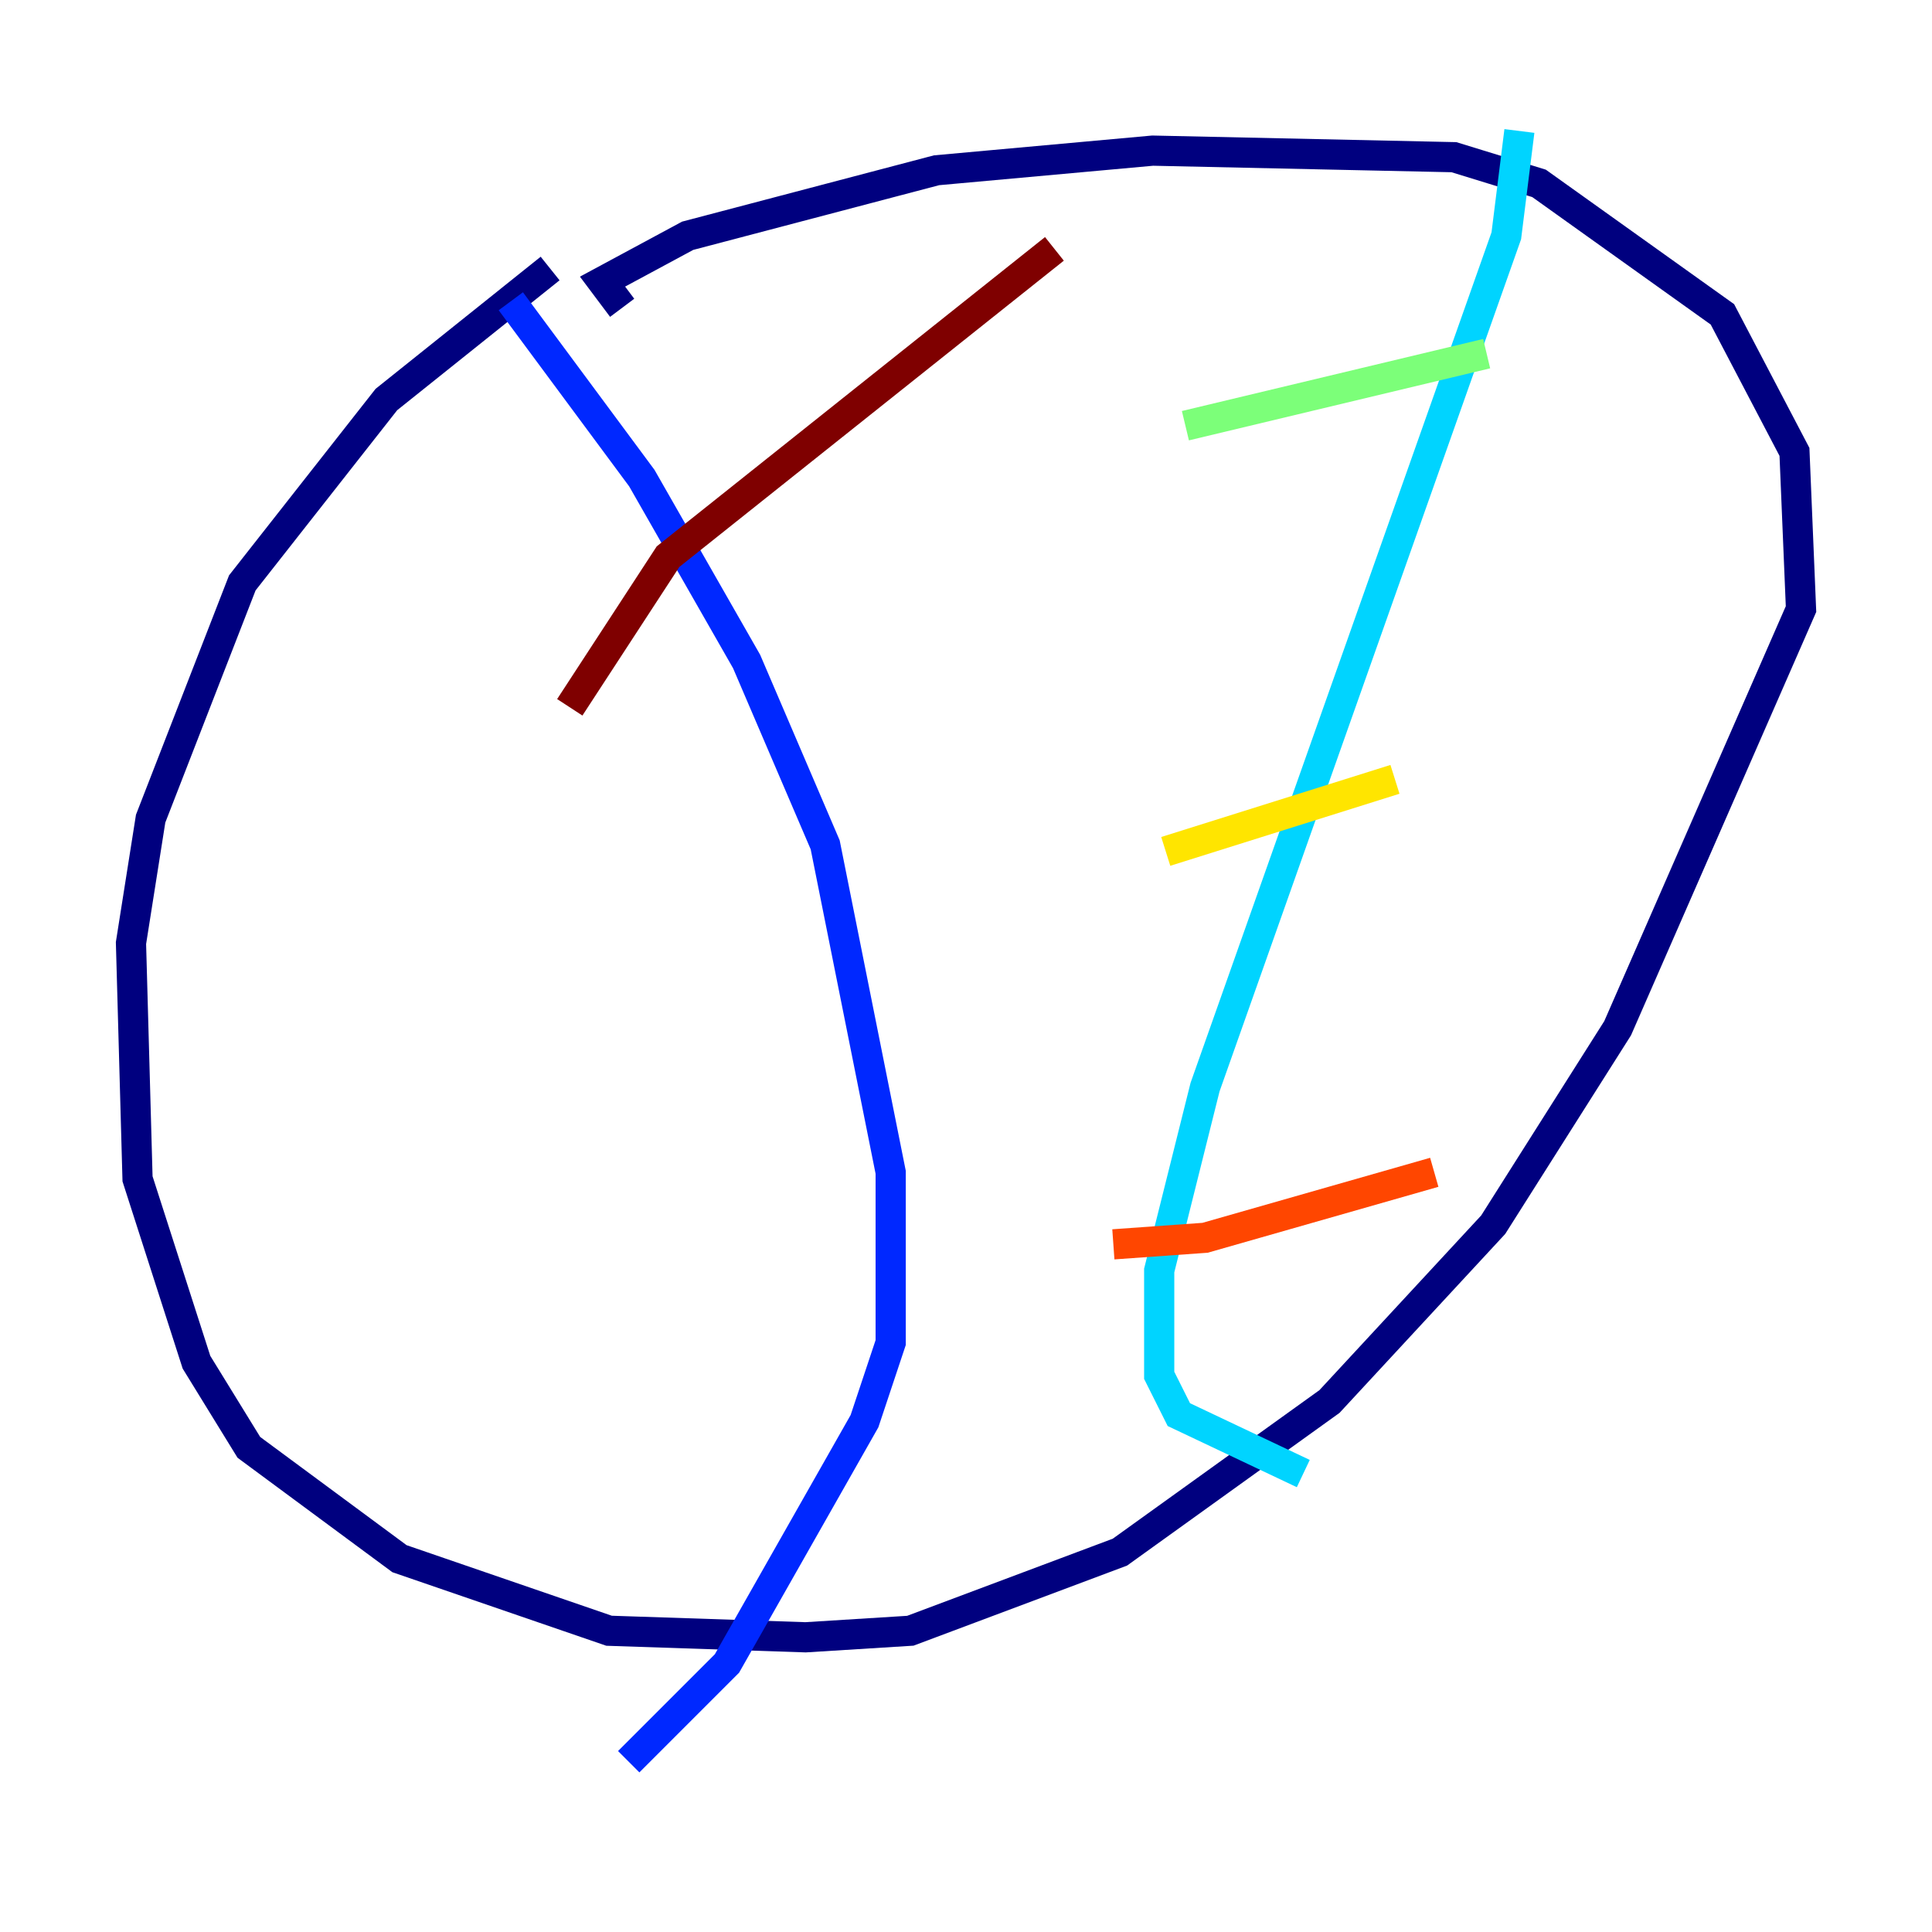 <?xml version="1.0" encoding="utf-8" ?>
<svg baseProfile="tiny" height="128" version="1.2" viewBox="0,0,128,128" width="128" xmlns="http://www.w3.org/2000/svg" xmlns:ev="http://www.w3.org/2001/xml-events" xmlns:xlink="http://www.w3.org/1999/xlink"><defs /><polyline fill="none" points="41.22,20.393 39.919,18.658 45.559,15.62 62.047,11.281 76.366,9.98 96.325,10.414 101.966,12.149 114.115,20.827 118.888,29.939 119.322,40.352 107.173,68.122 98.929,81.139 88.081,92.854 74.197,102.834 60.312,108.041 53.37,108.475 40.352,108.041 26.468,103.268 16.488,95.891 13.017,90.251 9.112,78.102 8.678,62.481 9.98,54.237 16.054,38.617 25.6,26.468 36.447,17.79" stroke="#00007f" stroke-width="2" /><polyline fill="none" points="33.844,19.959 42.522,31.675 49.464,43.824 54.671,55.973 59.01,77.668 59.01,88.949 57.275,94.156 48.163,110.21 41.654,116.719" stroke="#0028ff" stroke-width="2" /><polyline fill="none" points="100.664,8.678 99.797,15.62 79.837,72.027 76.8,84.176 76.8,91.119 78.102,93.722 86.346,97.627" stroke="#00d4ff" stroke-width="2" /><polyline fill="none" points="78.536,28.203 98.495,23.43" stroke="#7cff79" stroke-width="2" /><polyline fill="none" points="77.234,56.407 92.42,51.634" stroke="#ffe500" stroke-width="2" /><polyline fill="none" points="73.763,82.441 79.837,82.007 95.024,77.668" stroke="#ff4600" stroke-width="2" /><polyline fill="none" points="37.749,46.861 44.258,36.881 69.858,16.488" stroke="#7f0000" stroke-width="2" /></svg>